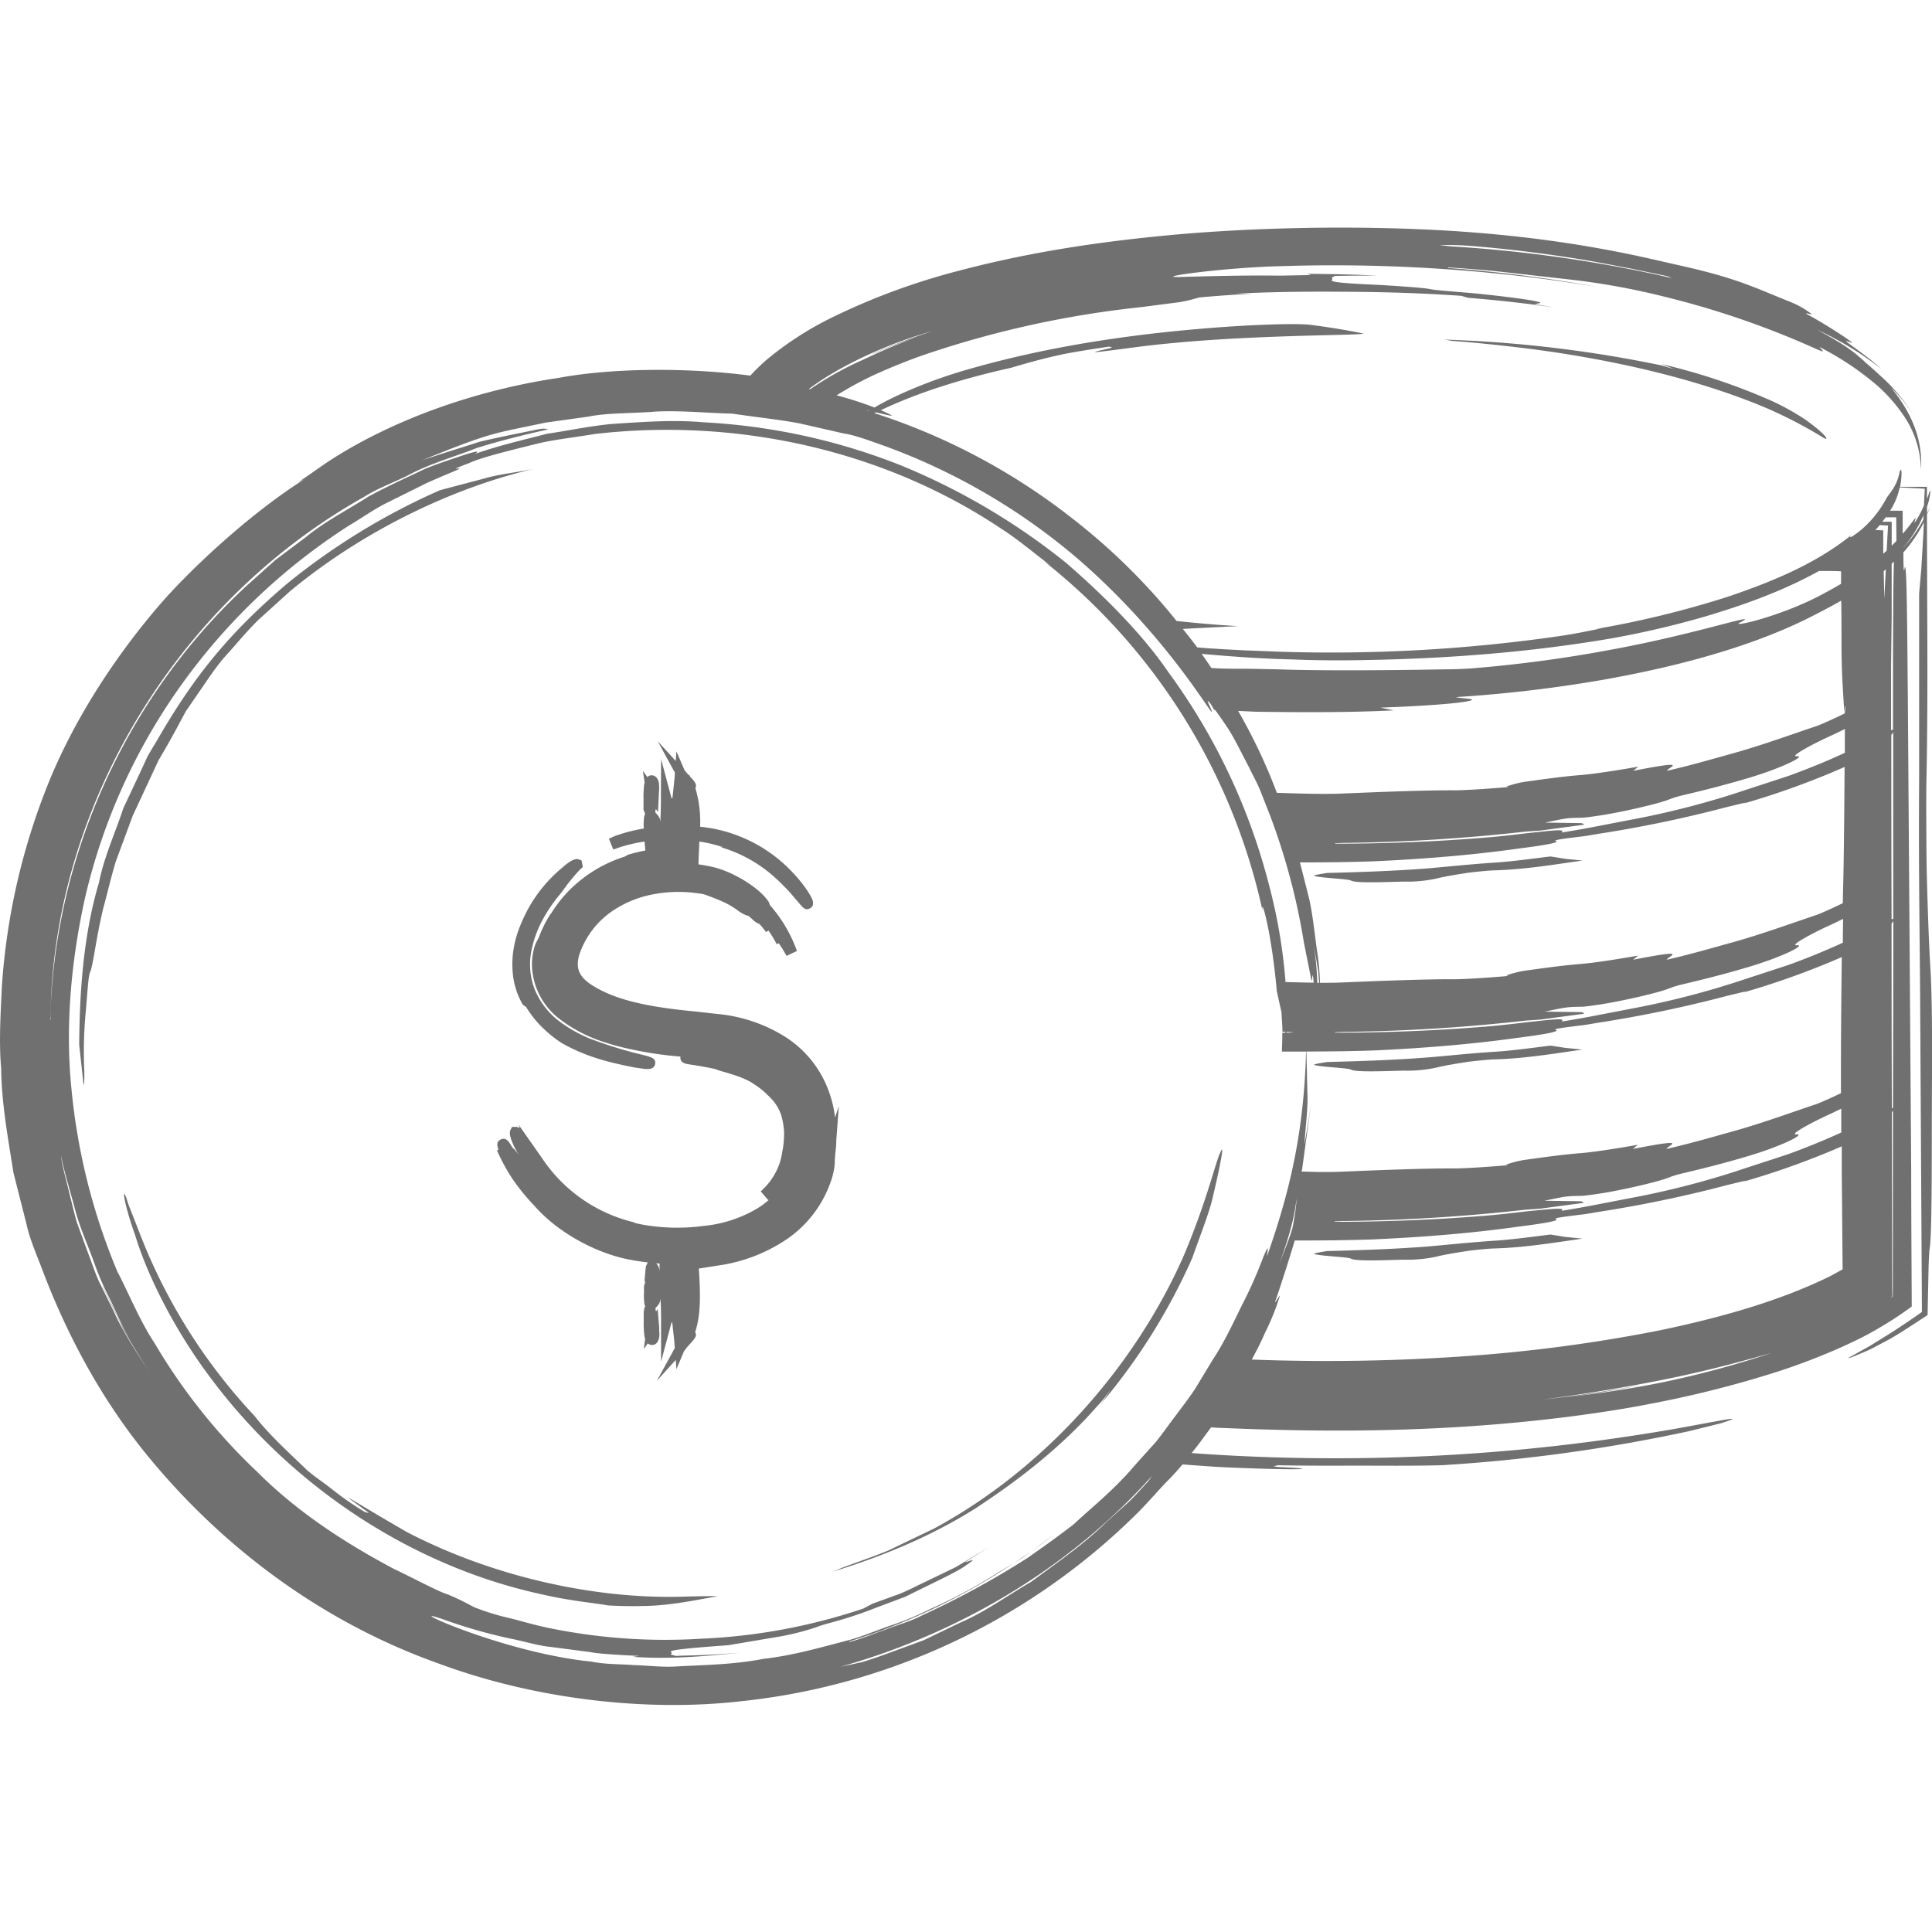 <svg id="Layer_1" data-name="Layer 1" xmlns="http://www.w3.org/2000/svg" viewBox="0 0 512 512"><defs><style>.cls-1{fill:#707070;}</style></defs><title>coins-2-handdrawn</title><path class="cls-1" d="M279.35,406.64c-3.43,2.69-7,5.17-10.65,7.59.9-.56,1.82-1.1,2.69-1.72Zm-98.61,16.5c-23.38.65-50.38-5.4-72.91-17.13-16.88-9.76-18.83-11.5-11.26-5.94,2.34,1.56.27.53.21.68a81.28,81.28,0,0,1-9-6.26c-2.86-2.22-5.62-4-6.94-5.41-6.05-5.74-10.09-9.59-13.35-13.81A149,149,0,0,1,36.78,326.2L34,319.11c-1.77-6.06-1.63-1.37,1.84,8.29,2.94,9.81,9.93,24.36,19.71,37.41,21.35,28.84,53.35,50.27,88.32,57.77,7.29,1.68,13.07,2.14,17.29,2.88,4.29.22,7.12.21,8.75.15,7.58,0,14.47-1.63,20-2.52C190.83,422.93,185.4,423,180.73,423.14ZM42,201.52c2.15-3.65,3.73-6.48,5-8.83l2.22-4.15,3.22-4.7c2.38-3.33,4.81-7.37,8.24-11,1.38-1.51,4.38-5.16,7.69-8.47l8.38-7.59c20-16.62,44.25-27.81,64.82-32.54-4.8,1-9.54,1.44-13.34,2.6l-11.64,3.07a177.68,177.68,0,0,0-40.33,24.62c-16.81,14.23-25.71,26.25-34.62,41.63-.84,1.44-1.74,2.85-2.55,4.32L37,205l-4.32,9.2c-2.11,6.48-5.08,12.78-6.45,19.68-4,13.47-5.13,28-5.24,43L22.1,287c.18,1.29.28-.25.25-3a110.76,110.76,0,0,1,.36-15.73c.48-5.28.68-9.74,1.19-10.68.82-1.95,1.51-8.75,3.43-16.77,1.11-4,2.08-8.37,3.39-12.61l4.44-12Zm281.2,104.31c-1.33,3.24-3.69,13.25-9.59,27.16-13,29.34-36.85,56.31-66.12,72.11l-12,5.76c-4.12,1.71-8.4,3.12-12.56,4.71a21.77,21.77,0,0,1-2.76,1.11c13.37-4.1,26.49-9.45,38.43-17,11.77-7.71,23-16.51,32.37-27.25a32.14,32.14,0,0,0,3.26-4.08,31.79,31.79,0,0,1-3,4.31A160,160,0,0,0,316,333.29c1.68-4.85,4.35-11.59,5.26-15.42C324.09,305.92,324.44,302.56,323.25,305.83ZM382.81,90l2,.34c6.18.44,12.42,1.13,18.43,1.83,22.63,2.76,46.09,8,64.95,16a118.9,118.9,0,0,1,15.1,7.88c1.5.9,1-.68-4.93-4.9a65.25,65.25,0,0,0-8.82-4.9,164.27,164.27,0,0,0-29.11-9.74l3.28,1.33-3.38-1A333.72,333.72,0,0,0,382.81,90ZM512,285.21c-.12,16.76.1,41.34-.62,45.66-.1.58-.19,2.28-.28,4.63l-.27,13c-3.28,2.16-6.78,4.5-10.12,6.42l-4,2.12c-1.13.62-2.22,1.06-3.22,1.49-2.88,1.24-4.48,1.8-3.22,1.08l5.12-2.84,5.25-3.24c3.13-2,6.26-4.11,8.69-5.85-.17-30.13-.33-57.76-.48-84.4-.14-18.58-.42-33.77-.26-56.65,0-15.75,0-34.51,0-49.33l.57-6.42.55-9.38.14-3.1a37,37,0,0,1-5.43,8c0,4.46.12,5.58.3,4.31.64-3.76.71,18,.87,33.31.29,40.29.6,83.67.9,126.85,0,11.59.09,23.4.14,35.37a93.49,93.49,0,0,1-9.48,6.16c-2.72,1.62-5.53,2.93-8.34,4.25a174,174,0,0,1-17.15,6.66,284.87,284.87,0,0,1-34.33,8.72c-6.32,1.27-14.64,2.53-22.07,3.48-30.51,3.81-59.83,4.28-91.56,2.9-.74,0-1.71-.08-2.75-.15l-1.75,2.37c-1,1.4-2.17,2.9-3.39,4.45a524.06,524.06,0,0,0,83.78-.63c17.94-1.54,35.49-4.18,46.83-6.25s16.5-3.21,9.58-1l-8.42,2.08a434,434,0,0,1-65.22,9c-6,.19-12.25.16-21.58.13-4.3,0-14.58.07-22.16-.11,0,.16-2.56.27.59.5,10.55.42,7.69,1-14.37.06-3.77-.18-7.62-.49-11.45-.77-1.27,1.49-2.62,3-4.2,4.58s-5.39,6-7.92,8.46a175.06,175.06,0,0,1-105,49.73c-25.15,2.86-54.59-.57-80-10-30.27-10.75-56.78-30.19-77.1-55-11.77-14.33-20.82-30.85-27.51-48.18C10,333.13,8,328.88,7,324.33L3.57,310.8C2.13,301.61.41,292.43.31,283.12c-.66-7.14-.08-15.47.16-21.27a174.82,174.82,0,0,1,13.32-56.63C21.6,187,32.67,171.54,41.95,160.7c7.78-9.13,23.89-24.35,38.7-33.69l-1.59.75c4.91-3.18,7.23-5.38,15.31-9.89,16.14-8.92,35.1-15,53.94-17.77,12.13-2.28,31.68-3,50.54-.56a53.56,53.56,0,0,1,4.43-4.3,87.19,87.19,0,0,1,16.84-10.92A177.3,177.3,0,0,1,254.3,71.7c19.81-5.23,39.5-8,59.41-9.72,16.83-1.39,34.83-1.87,50.55-1.58,24.79.42,48.63,2.63,73.41,8.24l7.16,1.63C460.17,73.69,464.47,76,474,79.83a23.71,23.71,0,0,1,6,3.32c.73.55-2.35-.65-1,.2,3.51,1.78,14.09,8.51,11.29,7.36-3.54-1.46,3.14,2.34,8.33,7.11A84.72,84.72,0,0,0,481.5,87.37c8.81,4.71,10.28,6.46,12.27,8.11,1,1,2.1,1.79,4.16,3.75a48.29,48.29,0,0,1,9.22,10.84,40.92,40.92,0,0,0-6-7.34c4.56,5.57,8.52,12.8,7.93,21.75a26.22,26.22,0,0,0-4.13-13.65,42.41,42.41,0,0,0-7.36-8.56A76.82,76.82,0,0,0,482.25,92c-.13.26,2.5,2-.94.48a232,232,0,0,0-40-13.8,192.78,192.78,0,0,0-24-4.46l-20.4-2.3c-4.36-.44-8.77-.77-13.16-1.06l0,.15a385.7,385.7,0,0,1,39.41,5c-8.52-1.38-16.6-2.51-24.69-3.34a432.27,432.27,0,0,0-59.16-2.13c-15.46.37-35.21,3.17-26.06,2.85,6.84-.19,16.75-.47,25.8-.34l8.42-.16-1.1-.33c6.39.06,11.47.14,18.77.49-6.75-.06-10.49.08-11.34.06-.37.26-1.11.44-.81.63.85.55-3.61,1,10,1.65,5.52.25,14.28.86,15.66,1.17,1.89.38,4.72.54,11.34,1.11,6.16.56,14.76,1.65,16.94,2.15,2.77.57.2.54-.14.82-1.24-.18.61.07,5,.81-9.76-1.37-16.3-2-22.76-2.53l-1.74-.52c-10.4-.72-19.7-1-29.17-1.07s-19.24-.08-30.65.49l4.46,0c-5.49.3-10.1.64-14,1-1.73.42-2.33.71-5.16,1.23l-10.39,1.35a264.1,264.1,0,0,0-57,12.47c-4.49,1.51-9.36,3.53-13,5.16a91,91,0,0,0-10.67,5.74A92.25,92.25,0,0,1,231.74,108c5.49-3.26,15-7.37,25.46-10.3,23.12-6.6,47.89-9.93,72.27-11.38,10.25-.55,15.78-.51,18-.21,5.19.67,10,1.47,13.83,2.29.64.12-3.12.25-6.37.34-16.21.38-35,.93-52.45,3.07-13.35,1.75-15.08,2-8.77.57,1.89-.41.3-.36.3-.53-4.6.67-10.81,1.65-13.36,2.26-5.56,1.23-9.2,2.33-12.65,3.34-12.55,2.8-24.33,6.4-34.57,11.25,1.67.72,2.51,1.2,2.78,1.29.61.46-1.95-.21-4.08-.71l-.4.18-.09,0a168.63,168.63,0,0,1,52.69,28.05,164.83,164.83,0,0,1,27.48,27.06c5.73.6,11.3,1.1,16.36,1.36l-9.19.45-5.51.29c1.28,1.63,2.59,3.23,3.8,4.89,2.37.22,6.32.48,12.38.78l9.81.38a423.1,423.1,0,0,0,74.18-4.2c3.64-.53,7.16-1.27,10.73-2l-1.55.18a257.16,257.16,0,0,0,35.29-8.63c11.44-3.9,23-8.6,32.47-16.23-.79,1,.08.54,2.14-1A28.66,28.66,0,0,0,500,131.9c1.44-2,2.62-3.32,3.33-6.37.4-2.12,1-1,.22,3.48h7.11c0,1.06,0,2.17,0,3.24.22-.6.41-1.13.52-1.48.38-1.09.47-.94.31.25a16.1,16.1,0,0,1-.82,3.29c0,.56,0,1.11,0,1.68.29-.61.68-1.14.93-1.78-.27.75-.63,1.37-.93,2.07,0,10.95.07,22.59.1,34.66s0,24.38-.26,36.77c-.08,4.12,0,19.66.11,24,.28,10.56.61,19.7,1,25.55C511.91,262.85,512.07,271,512,285.21ZM381.45,64.92l2.92.36a360.2,360.2,0,0,1,58.71,8.41l-1.17-.49-9.58-2c-5.33-1-10.6-2.07-16-2.88-9-1.4-18.13-2.49-27-3.18C386.36,64.91,384.08,64.93,381.45,64.92Zm-63,108.36.2.29s0,0,0,0c.81,1.14,1.6,2.29,2.38,3.45,3,.22,5.32.2,10.14.21l7.38.15c13.62.5,37.79.14,44.15,0,1.75,0,4.66-.05,7.39-.26a354.74,354.74,0,0,0,37.67-5.1c22.47-4.16,39.09-10,33.63-7.19-3.84,1.78,9.87-1.2,20.91-7,2-1.05,3.88-2.09,5.6-3.11v-.12c0-4.21,0-2.65,0-3l0-.05a.17.17,0,0,0,0-.09c-.31,0,1.2-.09-3-.14l-2.84,0c-9.5,5.27-19.87,9-30.22,12.07a240.45,240.45,0,0,1-25.32,5.88c-21.47,3.63-43.48,5.39-68.18,5.71-5.35.05-10.68,0-15.77-.22C335.17,174.59,327.86,174.12,318.49,173.29Zm-88.78-64.54.45.16.13-.08A5,5,0,0,0,229.71,108.75Zm-15.33-5.67.36.08A85.4,85.4,0,0,1,228,95.66c2.66-1.2,7-3.42,14.92-6.31-7,2.41-9.36,3.5-11.72,4.48l.33-.21a168.16,168.16,0,0,1,15.75-5.92C234,91.38,221.4,97.71,214.38,103.08Zm-201,166.68c1.07-43.21,20.44-85.46,52.23-114.7L73,148.39l8-6c5.14-4.24,11.12-7.25,16.72-10.84,5.78-3.11,10.75-5.27,14.65-7.18,4-1.66,7.19-2.61,9.42-3.4,4.5-1.5,5.53-1.62,4.07-.67,6.85-2.41,13.18-3.77,19-5.33,6-.89,11.62-2.09,17.39-2.63,7.78-.48,15.93-1.16,24.1-.43A164.74,164.74,0,0,1,239,123.43a176.32,176.32,0,0,1,43.54,25.75c8.48,7.34,19.57,17.91,27.13,29a164.15,164.15,0,0,1,26.6,56.22,143.13,143.13,0,0,1,4.41,25.85q3.71.11,7.43.17l0-.35c-.33-3.86-.34.55-.56-.27l-2-10a173.4,173.4,0,0,0-9-33.76L334,209.55c-.87-2.17-2.05-4.2-3-6.22-2.12-4-3.91-7.8-5.81-10.66-1.25-1.84-2.3-3.36-3.15-4.52h-.24c-.3-.49-.6-1-.9-1.52-.9-1.14-1.14-1.19-.4.27,3.78,8.77-8.33-16.06-35.34-39.22a166.56,166.56,0,0,0-50.61-29.45c-4-1.42-8.24-3-10.94-3.35L212,112.23c-5.12-1-11.36-1.63-17.88-2.61-6.6-.16-13.54-.86-20.15-.56-6.59.54-12.92.3-18.1,1.36L144.55,112c-13.7,2.94-13.77,2.28-32.74,10,5.15-1.76,10.38-3.34,15.35-4.94,5.08-1.22,10-2.15,14.43-3.08,3.37-.71,2.67-.2,3.84-.22-6.38,1.42-12.78,3-19,4.94-6.1,2.4-12.46,4.13-18.22,7.23-4,2-8.19,3.49-11.72,5.75C49,158.28,16.36,209.51,13.55,263.82l-.27,6.59A3,3,0,0,0,13.42,269.76Zm389,5.26c-12.13,1.72-25.3,2.79-38.43,3.38-5.81.2-11.78.26-17.7.28l.26,10.59c.22,4.72-.54,9.32-.79,14.22-.07.26,1.07-6.05,1.88-11.85l-2.48,18.2-.14.65c1.68,0,3.35.11,5,.11,1.94,0,4.19,0,5.76-.09,9.74-.4,22.28-.91,30-.85,3.24-.05,9.21-.45,13.91-.87l-.49-.14a27.88,27.88,0,0,1,4.8-1.24c4.9-.67,10.08-1.43,15.19-1.82,3.62-.33,9.47-1.23,14.94-2.2l-1.33,1.1c15.41-3,9.37-1,8.91,0,5.89-1.34,11.16-2.86,16.31-4.3,8.09-2.18,16.33-5.21,23.09-7.47,1.41-.46,4.59-1.93,6.84-3,0-2.07,0-4.17,0-6.23,0-10.44.11-20.57.22-29.84A212.32,212.32,0,0,1,462.07,263l.67-.3-5,1.2a330.72,330.72,0,0,1-34,7.1c-1.51.24-3.08.55-4.52.72-5.92.71-7.6,1-6.9,1.21C413.67,273.49,407.07,274.4,402.47,275Zm11.37,45.89c4.35-.7,7.69-1.32,11.13-2l7.15-1.38a224.9,224.9,0,0,0,30.5-7.92l11.31-3.7c4.8-1.74,9.56-3.67,14.16-5.78v-6.32c-1.11.55-2.34,1.15-3.84,1.83-4.61,2.15-10,5.12-8.09,5,2.77-.22-4.15,3.3-14,6.11-5.46,1.61-11,3-16.59,4.32a24.41,24.41,0,0,0-3.2,1c-2.68,1.12-13.42,3.61-19.59,4.44-1.2.18-2.74.38-3.34.41-4.17.07-4.1.06-10,1.3l9.24.13c1,0,.84.28,1.21.42l-11.67,1.56-3.91.27a475.67,475.67,0,0,1-48.6,3l-2,.09c.08,0,.11.11.2.11,13,0,25.93-.5,38.87-1.54,4-.29,7.94-.76,11.9-1.23C412.49,320.24,414.73,320,413.83,320.91Zm-64.12-60.43-.26-3.16L348,249.4a82.76,82.76,0,0,1,1.1,11.07Zm-8.66,13c0,.08,0,.13,0,.2.61,0,1.21,0,1.82-.05C342.36,273.55,341.73,273.5,341.05,273.45ZM39.59,363.74c-2.46-4.09-4.84-7.81-6.92-11.48l-5.36-11.08-.21-.55,3,6.09A86,86,0,0,0,36,357.56c-3.52-5.41-5.3-10.2-7.11-13.78a71.74,71.74,0,0,1-3.68-8.44c-1.8-5.14-4-9.8-5.27-14.66s-2.79-9.55-3.8-14.51c.33,2.93,1.45,6.59,2.46,10.93.56,2.16,1.08,4.49,1.79,6.91l2.72,7.45c1,2.57,1.87,5.31,3.05,8l4,8.1C32.64,353.18,36.31,358.38,39.59,363.74Zm265.77,27.32c-20.83,23.32-48.45,40.16-78.22,49.35l-4.47,1.33,5.92-1.29c1.93-.62,3.94-1.28,6.23-2.11l10-3.68,9.7-4.67c6.64-2.86,12.51-7.18,18.71-10.77,6.89-5.08,13.88-9.88,20-15.87l5.69-5.13c1.88-1.74,3.53-3.72,5.3-5.57Zm23.88-45.4a114.6,114.6,0,0,0,5.47-12.33c2.15-5.21.86-.66,1.12-.56,5.41-15.43,9.7-31.43,10.29-54.09-2.14,0-4.3,0-6.4,0,0-1.3.1-2.59.1-3.89,0-.37,0-.73,0-1.1l.78,0,0-.25-.74,0c0-1.73-.18-3.41-.25-5.13-.4-1.87-.8-3.59-1.25-5.7-1.36-15.49-4.2-25.33-3.8-21.37a162.08,162.08,0,0,0-57.94-92.56l2,1.34c-4.43-3.28-8.57-6.9-13.27-9.9-31.36-21-70.38-29.42-107.69-25.11-4.9.83-10.08,1.39-14.69,2.42-9.42,2.33-15.47,3.84-18.71,5.32-3.31,1.25-4.07,1.62-3,1.42,2-.29-2.19,1.12-8.34,3.92l-10.22,5.08c-3.65,1.79-7,4.23-10.25,6.13a162.54,162.54,0,0,0-44,41.65,158.65,158.65,0,0,0-25.89,56.87c-3.62,16.35-5.35,33.8-3.61,50.89A165.46,165.46,0,0,0,31.11,337C34,342.45,37,350,41,356A155.33,155.33,0,0,0,68.21,390.1c10.32,10.34,22.76,18.55,36.24,25.71,3.6,1.65,12,6.14,14.25,6.74,4,1.7,4.75,2.27,7.15,3.45a64.1,64.1,0,0,0,9.23,2.83c3.24.79,6.72,1.87,10.54,2.64a153.08,153.08,0,0,0,39.95,2.82,155.86,155.86,0,0,0,43.21-8l2.4-1.28,7-2.54c2.37-.9,4.68-2.18,7.2-3.34l8-3.87,8.83-5.34L255.73,414c.55.05,4-1.7.45.7-1.34,1.08-5,2.94-9.42,5.08l-6.89,3.39-7.05,2.64c-9.38,3.73-13.7,4.27-16.41,5.39a67.87,67.87,0,0,1-9.26,2.41L193,436c-20.62,1.47-13.86,1.69-15.14,2.28-.46.21.68.34,1.24.57,1.29-.17,7.07,0,17.38-.91-11.16,1.14-19,1.78-28.8,1.14l1.69-.25c-4.44-.18-11.13-.58-12.88-1L146,436.46c-3.55-.35-6.93-1.46-10.3-2.12a137.22,137.22,0,0,1-17.88-5.06c-13.42-4.73,14.78,8.65,38.89,11.06,3.72.76,7.54.64,11.33.93,3.8.09,7.61.64,11.42.34,7.63-.39,15.31-.51,22.87-2,7.66-.85,15.06-3,22.51-4.93,3.72-1,7.25-2.54,10.88-3.79a78.54,78.54,0,0,0,10.63-4.4,135,135,0,0,0,16.78-8.89c1.82-1.14,3.69-2.24,5.53-3.38A167.27,167.27,0,0,1,225.05,435l.08.13c3.31-.84,6.46-2.23,9.7-3.32,3.18-1.26,6.52-2.12,9.54-3.72a229.08,229.08,0,0,0,27.95-15.23c3.15-2.23,7.37-5.13,12.33-9,4.59-4.33,10.6-9,16.19-15.65l5.49-6.09c1.76-2.21,3.44-4.59,5.21-6.94s3.6-4.72,5.23-7.21l4.6-7.6C324.63,355.45,326.95,350.26,329.24,345.66Zm8.69-7.7c1.67-4.66,3.38-8.56,4.55-12.36a68.38,68.38,0,0,0,1.17-7.94C343,321.2,343,324.41,337.93,338Zm131.5,20.6c-5.62,1.58-14.53,4.11-25.23,6.37s-23.13,4.37-35.54,6c9.44-1.06,17.38-2.32,25.29-3.69l.59-.06c-3.83.64-7.62,1.52-18.82,3.06,12.73-1.56,20-2.93,24.35-3.81A255.25,255.25,0,0,0,469.43,358.56Zm18.93-22.24a.55.55,0,0,0-.05-.19c-.07-8-.14-16.48-.22-25.2,0-2.36,0-4.76,0-7.14a212.86,212.86,0,0,1-26,9.35l.67-.3-5,1.2a330.72,330.72,0,0,1-34,7.1c-1.51.24-3.08.55-4.52.72-5.92.71-7.6,1-6.9,1.21,1.3.51-5.31,1.42-9.91,2-12.13,1.72-25.3,2.79-38.43,3.38-6.85.24-14,.31-20.88.29-1.35,4.62-3.82,12.26-5,15.69-.88,2.25,1.44-2.09,1-.82a61.93,61.93,0,0,1-3.82,9.47c-1.17,2.7-2.36,5-3.57,7.22A527.29,527.29,0,0,0,391,359.21a411.69,411.69,0,0,0,49.06-6.7c16-3.35,31.86-7.81,45.25-14.46l2.92-1.62A.69.69,0,0,0,488.36,336.32Zm.08-92.81c-1.19.6-2.53,1.25-4.2,2-4.61,2.15-10,5.12-8.09,5,2.77-.22-4.15,3.3-14,6.11-5.46,1.61-11,3-16.59,4.32a24.41,24.41,0,0,0-3.2,1c-2.68,1.12-13.42,3.61-19.59,4.44-1.2.18-2.74.38-3.34.41-4.17.07-4.1.06-10,1.3l9.24.13c1,0,.84.28,1.21.42l-11.67,1.56-3.91.27a475.67,475.67,0,0,1-48.6,3l-2,.09c.08,0,.11.11.2.11,13,0,25.93-.5,38.87-1.54,4-.29,7.94-.76,11.9-1.23,7.85-.85,10.1-1.13,9.2-.18,4.35-.7,7.69-1.32,11.13-2l7.15-1.38a224.9,224.9,0,0,0,30.5-7.92l11.31-3.7c4.89-1.77,9.74-3.74,14.42-5.9C488.37,247.7,488.41,245.58,488.44,243.51Zm.4-40.26a211.16,211.16,0,0,1-26.77,9.7l.67-.3-5,1.2a330.72,330.72,0,0,1-34,7.1c-1.51.24-3.08.55-4.52.72-5.92.71-7.6,1-6.9,1.21,1.3.51-5.31,1.42-9.91,2-12.13,1.72-25.3,2.79-38.43,3.38-6.39.22-13,.29-19.49.29.92,3.52,1.78,7,2.52,9.9,1,4.73,1.39,9.15,2,13.4a66.74,66.74,0,0,1,.8,8.6h.2c1.94,0,4.19,0,5.76-.09,9.74-.4,22.28-.91,30-.85,3.24-.05,9.21-.45,13.91-.87l-.49-.14a27.88,27.88,0,0,1,4.8-1.24c4.9-.67,10.08-1.43,15.19-1.82,3.62-.33,9.47-1.23,14.94-2.2l-1.33,1.1c15.41-3,9.37-1,8.91,0,5.89-1.34,11.16-2.86,16.31-4.3,8.09-2.18,16.33-5.21,23.09-7.47,1.49-.49,5-2.13,7.27-3.22,0-1.59.06-3.16.09-4.65C488.66,227.12,488.75,215.19,488.84,203.24Zm.08-10.08c-1.28.66-2.78,1.39-4.68,2.25-4.61,2.15-10,5.12-8.09,5,2.77-.22-4.15,3.3-14,6.11-5.46,1.61-11,3-16.59,4.32a24.41,24.41,0,0,0-3.2,1c-2.68,1.12-13.42,3.61-19.59,4.44-1.2.18-2.74.38-3.34.41-4.17.07-4.1.06-10,1.3l9.24.13c1,0,.84.28,1.21.42l-11.67,1.56-3.91.27a475.67,475.67,0,0,1-48.6,3l-2,.09c.08,0,.11.11.2.11,13,0,25.93-.5,38.87-1.54,4-.29,7.94-.76,11.9-1.23,7.85-.85,10.1-1.13,9.2-.18,4.35-.7,7.69-1.32,11.13-2l7.15-1.38a224.9,224.9,0,0,0,30.5-7.92l11.31-3.7c5.07-1.84,10.11-3.88,14.95-6.13C488.89,197.4,488.9,195.27,488.92,193.17Zm0-6.06-.19,1.61c-.25-5.42-.62-8.28-.71-16.81,0-4.18,0-8.46-.07-12.74-3.06,1.75-5.85,3.17-7.47,4-16.1,8.29-36.54,13.6-55.77,17a360.25,360.25,0,0,1-38.84,4.57c.77.31,4.84.4,4.18.79s-6,1.32-24.21,2l3.55.72c-12.89.66-26.58.48-35,.39-2.08,0-4.18-.16-6.27-.24A147.38,147.38,0,0,1,338,209.1l.37,1c3.89.14,7.79.26,11.69.28,1.94,0,4.19,0,5.76-.09,9.74-.4,22.28-.91,30-.85,3.24-.05,9.21-.45,13.91-.87l-.49-.14a27.88,27.88,0,0,1,4.8-1.24c4.9-.67,10.08-1.43,15.19-1.82,3.62-.33,9.47-1.23,14.94-2.2l-1.33,1.1c15.41-3,9.37-1,8.91,0,5.89-1.34,11.16-2.86,16.31-4.3,8.09-2.18,16.33-5.21,23.09-7.47,1.52-.5,5.16-2.19,7.4-3.28l.31-.14C489,188.41,489,187.74,489,187.1Zm10.84-36.25c-.19.17-.36.35-.56.52l.16,7.27Zm.59-11.58-2.2-.12c-.37.44-.75.87-1.16,1.31l2.09.08c0,1.83,0,3.64,0,6.15v.06c.32-.29.61-.56.91-.84Zm1.31,155.06c-.12.15-.2.28-.3.42l.07,43.32c0,1.85,0,3.64.06,5.37,0,.24-.34.29-.48.44a2.47,2.47,0,0,0,.6-.28v-.1Zm.06-50.18c-.17.22-.29.41-.44.61q0,24.46.08,48.92l.3-.09Q501.73,268.89,501.76,244.16Zm0-29.08c0-7,0-14,0-21-.2.25-.35.48-.51.71q0,24.43.08,48.84a2.57,2.57,0,0,1,.44-.13Zm.12-66.18-.53.5c0,4.71,0,9.44,0,14.12-.05,4.48-.11,8.84-.16,13q0,8.52,0,17a2.89,2.89,0,0,1,.51-.16c0-6,0-12,0-18C501.71,161.79,501.75,153.45,501.91,148.9Zm.74-5.57-.07-6.24-2.78,0c-.28.39-.6.78-.9,1.17h2.49c0,2.13,0,4.23,0,6.36.35-.35.7-.7,1-1Zm7.18-6.82a34.11,34.11,0,0,1-5.52,8.84,35.6,35.6,0,0,0,5.46-7.62Zm.32-7-6.64-.35a18.13,18.13,0,0,1-2.54,6.18h3.33c0,2.37,0,4.33,0,6.12,2-2.29,2.8-3.59,3.32-4.11s-1.09,2.89.61,0a34.12,34.12,0,0,0,1.71-3.39ZM410.9,327.17c-4.5.53-10.2,1.36-15,1.64-7,.49-11.6,1-17.27,1.5-8.48.67-17.33,1-26.93,1.23-.75.13-2.36.36-3.26.61-.42.12.07.29,1,.41,2.78.42,7.93.6,8.58,1,1.34.74,8.9.39,14.05.27a36.07,36.07,0,0,0,8.58-.8c1.78-.46,4.56-.94,7.78-1.44,1.31-.23,6.06-.7,7.33-.73,8.44-.21,16.81-1.66,23.61-2.61l-4.49-.45Zm0-100.2c-4.5.53-10.2,1.36-15,1.64-7,.49-11.6,1-17.27,1.5-8.48.67-17.33,1-26.93,1.23-.75.13-2.36.36-3.26.61-.42.12.07.29,1,.41,2.78.42,7.93.6,8.58,1,1.34.74,8.9.39,14.05.27a36.07,36.07,0,0,0,8.58-.8c1.78-.46,4.56-.94,7.78-1.44,1.31-.23,6.06-.7,7.33-.73,8.44-.21,16.81-1.66,23.61-2.61l-4.49-.45Zm-32.28,53.24c-8.48.67-17.33,1-26.93,1.23-.75.13-2.36.36-3.26.61-.42.12.07.29,1,.41,2.78.42,7.93.6,8.58,1,1.34.74,8.9.39,14.05.27a36.07,36.07,0,0,0,8.58-.8c1.78-.46,4.56-.94,7.78-1.44,1.31-.23,6.06-.7,7.33-.73,8.44-.21,16.81-1.66,23.61-2.61l-4.49-.45-3.95-.6c-4.5.53-10.2,1.36-15,1.64C388.9,279.19,384.29,279.75,378.62,280.21ZM220.41,312.42a30.65,30.65,0,0,1-12,16.05,43.27,43.27,0,0,1-16.83,6.71l-6.37,1c0,.53.06,1.05.09,1.58.29,5.5.43,10.71-1.08,15.28.61.92-.17,1.78-1.11,2.83L182,357.11l-.74,1-2,4.75-.18-2.47-5,5.53,4.74-8.66-.06-.83c0-.61-.35-3.66-.61-5.94H178v-.17l-2.81,10.53,0-11.75c0-1.82-.08-3.58-.16-5.41a3,3,0,0,1-.49,2,10.76,10.76,0,0,1-.87,1l.17.86.46-.64.39,4.93c0,.54,0,1.06.06,1.58a6.3,6.3,0,0,1-.09,1.11c-.35,1.67-1.31,1.91-1.86,1.91a1.75,1.75,0,0,1-1.13-.43l-1.05,1.52.34-2.73a5.94,5.94,0,0,1-.23-1.15,26.76,26.76,0,0,1-.14-3.33c0-.64,0-1.16,0-1.65,0-.31,0-.62,0-.93l.17-1.11.23-.45a2.54,2.54,0,0,1-.21-.63,14.51,14.51,0,0,1-.11-3v-.33c0-.21,0-.43,0-.64a3.26,3.26,0,0,1,.32-1.71l-.18-.6.29-3.09a2.46,2.46,0,0,1,.22-.91l.34-.72a61.33,61.33,0,0,1-6.34-1.05c-9-2.16-18.05-7.5-23.68-13.93a57,57,0,0,1-5.82-7.14,50.06,50.06,0,0,1-3.86-7l-.26-.55.4-.2c-.54-1.5-.37-2.19.55-2.68,1.46-.76,2.31.64,3.1,2.08l.39.34a10.11,10.11,0,0,1,1.36,1.74c-1.59-2.76-2.82-5.53-2.24-6.67l.43-.85,1,0a1.57,1.57,0,0,1,1.07.4l-.34-1,6.31,9a40.62,40.62,0,0,0,23.78,16.76l.61.15,0,.1c1,.27,2,.46,3.13.65a52.23,52.23,0,0,0,15.22.18,34.26,34.26,0,0,0,14.1-4.56,21.32,21.32,0,0,0,3.07-2.24l.38-.35-.42.32-2-2.32.43-.41a17.17,17.17,0,0,0,4.31-6.33,14,14,0,0,0,.61-1.93l.23-1c.09-.6.15-.91.2-1.19l.06-.27a26.06,26.06,0,0,0,.35-4.56,18.58,18.58,0,0,0-.87-4.83,12.4,12.4,0,0,0-2.73-4.28l-.68-.65a20.22,20.22,0,0,0-3.85-3.07c-2.09-1.49-5.73-2.54-7.91-3.18a15.3,15.3,0,0,1-2.18-.71c-.3-.09-4-.85-6.89-1.24-1-.16-2.46-.4-2.37-1.89V280a97.48,97.48,0,0,1-13.4-2,57.82,57.82,0,0,1-6.26-1.66A38.88,38.88,0,0,1,148.24,270,18.54,18.54,0,0,1,141,256.48a16.73,16.73,0,0,1,.68-5.67,10.88,10.88,0,0,1,.84-1.85l.28-.53a31.1,31.1,0,0,1,2.86-5.85l.31-.49.08,0a34.06,34.06,0,0,1,7.68-8.73,35.72,35.72,0,0,1,11.86-6.36l.86-.5c1.26-.36,2.78-.77,4.58-1.11l-.22-2.37a40.65,40.65,0,0,0-7.71,1.91l-.57.21-1.16-2.86,1.54-.71a43,43,0,0,1,7.7-2v-.16a14.55,14.55,0,0,1,.1-3,3,3,0,0,1,.26-.73l-.43-1.08v-.42c0-.29,0-.61,0-.91,0-.51,0-1,0-1.53a28.49,28.49,0,0,1,.13-3.44c0-.26.08-.57.16-.91l-.46-3.11,1.19,1.66a1.46,1.46,0,0,1,1.19-.47c.56,0,1.53.39,1.83,1.89a5.6,5.6,0,0,1,.1,1.13c0,.54,0,1.06-.06,1.61l-.24,5.08-.59-.8-.16.89a11.78,11.78,0,0,1,.85,1A2.66,2.66,0,0,1,175,218c.07-1.72.13-3.37.14-5.09l.06-11.71L178,211.67v-.17h.2c.26-2.29.57-5.3.61-5.94l.06-.77-4.57-8.37,4.78,5.25.18-2.54,2.16,5,.92,1.09.5.39v.16l.3.32c.92,1,1.66,1.86,1.14,2.76a31.29,31.29,0,0,1,1.26,10.25,38.62,38.62,0,0,1,6.05,1.08,39,39,0,0,1,16.79,9.34c4.75,4.55,6.52,8,6.83,8.7.47,1.16.31,2-.49,2.46-1.21.72-1.86,0-3.16-1.58l-.47-.55-1.51-1.76a52.39,52.39,0,0,0-3.88-3.93,36.7,36.7,0,0,0-13.83-8.08l-.56-.18,0-.18a38.18,38.18,0,0,0-6-1.41l0,.89c-.09,1.72-.18,3.48-.2,5.17,1.24.17,2.42.39,3.6.65,5.22,1.14,12.05,5.24,14.62,8.76a2.74,2.74,0,0,1,.67,1.35,37.12,37.12,0,0,1,7,11.65l.2.54-2.75,1.3-.29-.51a33.54,33.54,0,0,0-1.79-2.84l-.52.26-.29-.53a33.64,33.64,0,0,0-1.92-3.11l-.62.43-.36-.48c-.57-.75-1.11-1.35-1.41-1.68a4.84,4.84,0,0,1-1.89-1.27l-1.06-.91-.2,0-.68-.26a10.78,10.78,0,0,1-2-1.22c-2.57-1.8-3.83-2.31-8.25-4a8.28,8.28,0,0,0-2-.43,35.75,35.75,0,0,0-12,.22,28.54,28.54,0,0,0-10.67,4.3,22.77,22.77,0,0,0-9,11.78c-1.19,4.27.35,6.67,6.09,9.52s13.67,4.45,24.85,5.48l5.86.66a40.74,40.74,0,0,1,17.72,6,28.48,28.48,0,0,1,11.74,14.82,29.73,29.73,0,0,1,1.54,6.6l1-3-.66,8.84a31.69,31.69,0,0,1-.25,3.46l-.07.87c0,.4-.07.78-.1,1.12l0,.29c0,.07,0,.13,0,.18v.48A18.91,18.91,0,0,1,220.41,312.42ZM174.81,337c0-.73-.06-1.37,0-2.13-.31,0-.61-.07-.91-.1A3.58,3.58,0,0,1,174.81,337Zm-38.95-79.51a20,20,0,0,0,2.2,7.86l.2.39a2.12,2.12,0,0,0,1.11,1.05,30.72,30.72,0,0,0,3.25,4.37,34,34,0,0,0,6.21,5.24c6.76,3.84,13.12,5.28,19.61,6.54l2.65.37h.46c.46,0,1.88,0,2.07-1.4s-.77-1.73-3.38-2.38a107.36,107.36,0,0,1-14.38-4.48,36,36,0,0,1-8-4.68,20.12,20.12,0,0,1-6.13-8.11,18.33,18.33,0,0,1-.92-10.2,29.08,29.08,0,0,1,3.27-8.81,40.65,40.65,0,0,1,4.37-6.31,12.57,12.57,0,0,0,.89-1.17,47.31,47.31,0,0,1,4.42-5.37l.7-.62-.35-1.78-.84-.28c-.87-.28-2.3.45-4.31,2.26a37.74,37.74,0,0,0-9.18,11.21C137.53,245.52,135.34,250.82,135.86,257.51Z"/></svg>